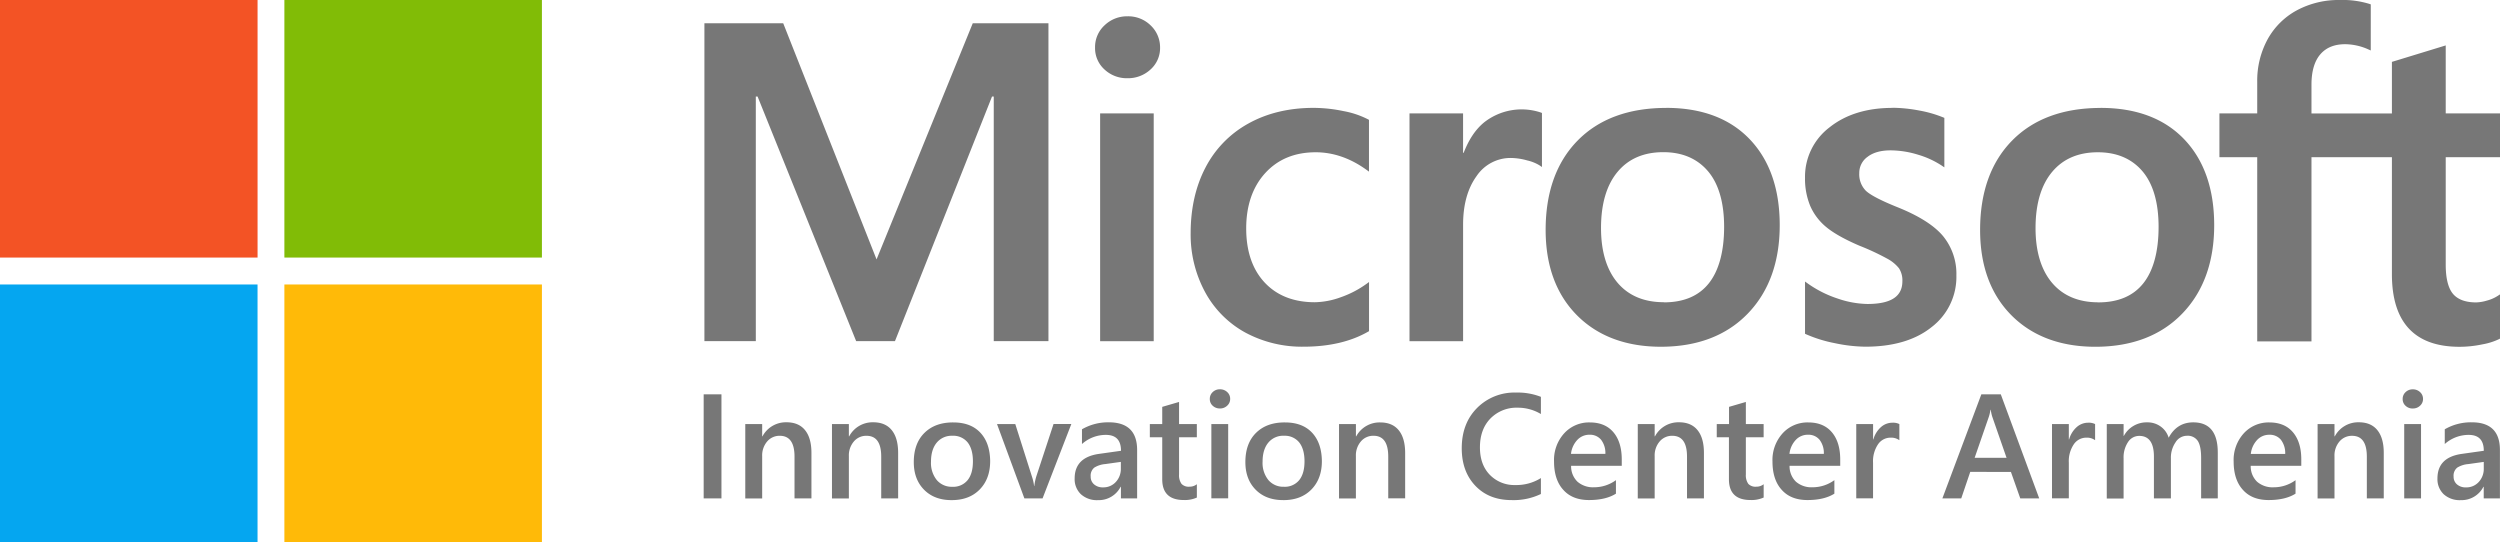 <svg id="svg5358" xmlns="http://www.w3.org/2000/svg" viewBox="0 0 1017.91 220.7"><defs><style>.cls-1{fill:#777;}.cls-2{fill:#f35325;}.cls-3{fill:#81bc06;}.cls-4{fill:#05a6f0;}.cls-5{fill:#ffba08;}</style></defs><title>MIC_logo</title><path id="Microsoft" class="cls-1" d="M1017.91,64V46.16h-22.1V18.49l-0.74.23-20.76,6.35-0.41.12v21H941.15V34.48c0-5.44,1.22-9.6,3.61-12.37S950.54,18,954.88,18a23.58,23.58,0,0,1,9.6,2.19l0.81,0.36V1.78l-0.38-.14A37.44,37.44,0,0,0,952.64,0a36,36,0,0,0-17.41,4.18A29.75,29.75,0,0,0,923.29,16a35.2,35.2,0,0,0-4.23,17.33V46.16H903.67V64h15.39v75h22.09V64H973.9v47.64c0,19.62,9.25,29.56,27.51,29.56a45.08,45.08,0,0,0,9.38-1,25.88,25.88,0,0,0,6.83-2.17l0.29-.17v-18l-0.9.59a15.4,15.4,0,0,1-4.44,1.94,16.88,16.88,0,0,1-4.36.74c-4.28,0-7.44-1.15-9.4-3.43s-3-6.31-3-11.92V64h22.1ZM854.34,123.09c-8,0-14.34-2.66-18.79-7.9s-6.75-12.77-6.75-22.3c0-9.84,2.27-17.53,6.75-22.89s10.72-8,18.61-8c7.66,0,13.76,2.58,18.12,7.67s6.62,12.75,6.62,22.7-2.09,17.81-6.23,23-10.27,7.75-18.33,7.75m1-79.17c-15.3,0-27.45,4.48-36.11,13.32s-13,21.07-13,36.37c0,14.52,4.28,26.2,12.74,34.72s20,12.83,34.18,12.83c14.83,0,26.73-4.54,35.39-13.51s13-21.07,13-36c0-14.75-4.12-26.52-12.24-35s-19.55-12.75-34-12.75m-84.77,0c-10.4,0-19,2.66-25.59,7.91a25.23,25.23,0,0,0-10,20.58,28.79,28.79,0,0,0,2.15,11.5,23.11,23.11,0,0,0,6.6,8.62c2.93,2.41,7.44,4.94,13.43,7.51a100.11,100.11,0,0,1,11.17,5.2,15.52,15.52,0,0,1,4.92,4,9.07,9.07,0,0,1,1.37,5.26c0,6.23-4.67,9.26-14.27,9.26a39.21,39.21,0,0,1-12.08-2.21,45.4,45.4,0,0,1-12.37-6.27l-0.92-.66v21.27l0.34,0.16A54.78,54.78,0,0,0,747,139.71a62.84,62.84,0,0,0,12.51,1.45c11.29,0,20.38-2.67,27-8a25.73,25.73,0,0,0,10.06-21.07,24.23,24.23,0,0,0-5.41-15.94c-3.57-4.29-9.75-8.23-18.39-11.71-6.88-2.76-11.28-5.05-13.1-6.81a9.53,9.53,0,0,1-2.64-7.15,8,8,0,0,1,3.35-6.61c2.27-1.76,5.43-2.65,9.4-2.65A38.48,38.48,0,0,1,781,63a36,36,0,0,1,9.77,4.53l0.9,0.62V48l-0.35-.15A48.22,48.22,0,0,0,781.44,45a60.83,60.83,0,0,0-10.88-1.12m-93.14,79.17c-8,0-14.34-2.66-18.79-7.9s-6.75-12.76-6.75-22.3c0-9.84,2.27-17.53,6.75-22.89s10.71-8,18.61-8c7.66,0,13.75,2.58,18.12,7.67S702,82.41,702,92.36s-2.1,17.81-6.23,23-10.27,7.75-18.33,7.75m1-79.17c-15.3,0-27.45,4.48-36.11,13.32s-13,21.07-13,36.37c0,14.53,4.29,26.2,12.74,34.72s20,12.83,34.18,12.83c14.82,0,26.73-4.54,35.39-13.51s13-21.07,13-36c0-14.75-4.12-26.52-12.24-35s-19.55-12.75-34-12.75m-82.69,18.3V46.16H573.9v92.76h21.82V91.47c0-8.07,1.83-14.7,5.44-19.7a16.68,16.68,0,0,1,14.11-7.45,25.62,25.62,0,0,1,6.56,1,16.62,16.62,0,0,1,5.09,2.06L627.83,68V46l-0.35-.15a24.7,24.7,0,0,0-23.14,3.93c-3.69,3-6.36,7.23-8.39,12.44h-0.23Zm-60.89-18.3c-10,0-18.94,2.15-26.53,6.38a43,43,0,0,0-17.5,18c-4,7.68-6,16.65-6,26.66a49.18,49.18,0,0,0,5.84,23.89,41.06,41.06,0,0,0,16.33,16.51,48.6,48.6,0,0,0,23.85,5.8c10.37,0,19.22-2.07,26.32-6.16l0.29-.17v-20l-0.92.67a41,41,0,0,1-10.68,5.56,32.26,32.26,0,0,1-10.45,2c-8.56,0-15.43-2.68-20.42-8s-7.54-12.71-7.54-22.06,2.64-17,7.85-22.64S527.34,62,535.72,62c7.17,0,14.16,2.43,20.77,7.22l0.91,0.66V48.81l-0.29-.17A36,36,0,0,0,547,45.23a60.29,60.29,0,0,0-12.2-1.31m-65.07,2.24H447.93v92.76h21.82V46.16ZM459.07,6.64a13.14,13.14,0,0,0-9.3,3.64,12,12,0,0,0-3.9,9.1,11.69,11.69,0,0,0,3.85,8.92,13.29,13.29,0,0,0,9.34,3.55,13.46,13.46,0,0,0,9.38-3.55,11.64,11.64,0,0,0,3.9-8.92,12.25,12.25,0,0,0-3.8-9,13,13,0,0,0-9.49-3.74M404.62,39.31v99.6h22.27V9.48H396.07L356.9,105.62l-38-96.14H286.81V138.91h20.93V39.3h0.72l40.14,99.61h15.79l39.52-99.6h0.72Z"/><path id="Red" class="cls-2" d="M104.87,104.87H0V0H104.87V104.87Z"/><path id="Green" class="cls-3" d="M220.65,104.87H115.79V0H220.65V104.87Z"/><path id="Blue" class="cls-4" d="M104.86,220.7H0V115.83H104.86V220.7Z"/><path id="Yellow" class="cls-5" d="M220.65,220.7H115.79V115.83H220.65V220.7Z"/><path id="Innovation_Center_Armenia" data-name="Innovation Center Armenia" class="cls-1" d="M293.75,202.92h-7.24V160.56h7.24v42.36Zm36.6,0h-6.85v-17q0-8.48-6-8.48a6.55,6.55,0,0,0-5.17,2.35,8.71,8.71,0,0,0-2,5.92v17.25h-6.88V172.67h6.88v5h0.12a10.78,10.78,0,0,1,9.81-5.73q4.93,0,7.53,3.21t2.6,9.26v18.49Zm35.3,0H358.8v-17q0-8.48-6-8.48a6.55,6.55,0,0,0-5.17,2.35,8.71,8.71,0,0,0-2,5.92v17.25h-6.88V172.67h6.88v5h0.12a10.78,10.78,0,0,1,9.81-5.73q4.93,0,7.53,3.21t2.6,9.26v18.49Zm21.77,0.71q-7,0-11.18-4.24t-4.18-11.24q0-7.62,4.36-11.91T388.16,172q7.09,0,11,4.17t4,11.55q0,7.24-4.27,11.59T387.42,203.63Zm0.33-26.2a7.82,7.82,0,0,0-6.35,2.81q-2.33,2.81-2.33,7.74a11.06,11.06,0,0,0,2.36,7.49,7.94,7.94,0,0,0,6.32,2.73,7.53,7.53,0,0,0,6.22-2.69q2.17-2.69,2.17-7.65T394,180.15A7.5,7.5,0,0,0,387.75,177.43Zm48.45-4.76-11.7,30.25h-7.41l-11.14-30.25h7.44l6.71,21.15a19.74,19.74,0,0,1,.95,4.08h0.09a21.81,21.81,0,0,1,.83-4l7-21.27h7.21ZM463,202.92H456.4V198.2h-0.12a10,10,0,0,1-9.19,5.44,9.68,9.68,0,0,1-7-2.42,8.47,8.47,0,0,1-2.53-6.41q0-8.57,9.87-10l9-1.27q0-6.47-6.14-6.47a14.59,14.59,0,0,0-9.75,3.72v-6a21.26,21.26,0,0,1,11-2.84Q463,172,463,183.25v19.67Zm-6.62-14.86-6.35.89a10.06,10.06,0,0,0-4.45,1.43,4.19,4.19,0,0,0-1.49,3.68,4,4,0,0,0,1.37,3.15,5.32,5.32,0,0,0,3.68,1.23,6.79,6.79,0,0,0,5.18-2.2,7.8,7.8,0,0,0,2.05-5.54v-2.63Zm30.93,14.53a11.88,11.88,0,0,1-5.29,1q-8.8,0-8.8-8.45v-17.1h-5.05v-5.38h5.05v-7l6.85-2v9h7.24v5.38h-7.24v15.13a6,6,0,0,0,1,3.84,4,4,0,0,0,3.25,1.15,4.71,4.71,0,0,0,3-1v5.44Zm9.36-36.28a4.12,4.12,0,0,1-2.88-1.09,3.6,3.6,0,0,1-1.2-2.78,3.69,3.69,0,0,1,1.2-2.81,4.06,4.06,0,0,1,2.88-1.12,4.19,4.19,0,0,1,3,1.12,3.67,3.67,0,0,1,1.21,2.81,3.62,3.62,0,0,1-1.21,2.73A4.16,4.16,0,0,1,496.72,166.32Zm3.4,36.6h-6.85V172.67h6.85v30.25Zm22.36,0.71q-7,0-11.18-4.24t-4.18-11.24q0-7.62,4.36-11.91T523.22,172q7.09,0,11,4.17t4,11.55q0,7.24-4.27,11.59T522.48,203.63Zm0.33-26.2a7.82,7.82,0,0,0-6.35,2.81q-2.33,2.81-2.33,7.74a11.06,11.06,0,0,0,2.36,7.49,7.94,7.94,0,0,0,6.32,2.73,7.53,7.53,0,0,0,6.22-2.69q2.17-2.69,2.17-7.65T529,180.15A7.5,7.5,0,0,0,522.81,177.43Zm49.33,25.49h-6.85v-17q0-8.48-6-8.48a6.55,6.55,0,0,0-5.17,2.35,8.71,8.71,0,0,0-2,5.92v17.25H545.2V172.67h6.88v5h0.12A10.78,10.78,0,0,1,562,172q4.93,0,7.53,3.21t2.6,9.26v18.49Zm55.3-1.77a25.68,25.68,0,0,1-11.9,2.48q-9.22,0-14.77-5.82t-5.55-15.27q0-10.16,6.25-16.43a21.38,21.38,0,0,1,15.79-6.26,25.89,25.89,0,0,1,10.19,1.74v7A18.19,18.19,0,0,0,618,166a14.83,14.83,0,0,0-11.15,4.4q-4.27,4.4-4.27,11.76,0,7,4,11.15A13.88,13.88,0,0,0,617,197.49a18.78,18.78,0,0,0,10.4-2.84v6.5Zm32.88-11.49H639.7a8.71,8.71,0,0,0,2.58,6.47,9.61,9.61,0,0,0,6.78,2.28,15,15,0,0,0,8.89-2.9V201q-4.14,2.6-10.93,2.6t-10.47-4.12q-3.8-4.12-3.8-11.59a16.12,16.12,0,0,1,4.18-11.51A13.67,13.67,0,0,1,647.32,172q6.21,0,9.6,4t3.4,11.08v2.63Zm-6.62-4.84a8.84,8.84,0,0,0-1.74-5.75,5.83,5.83,0,0,0-4.73-2.05,6.65,6.65,0,0,0-5,2.16,9.84,9.84,0,0,0-2.53,5.64h14Zm40.09,18.11h-6.85v-17q0-8.48-6-8.48a6.55,6.55,0,0,0-5.17,2.35,8.71,8.71,0,0,0-2,5.92v17.25h-6.88V172.67h6.88v5h0.12a10.78,10.78,0,0,1,9.81-5.73q4.93,0,7.53,3.21t2.6,9.26v18.49Zm24.31-.33a11.88,11.88,0,0,1-5.29,1q-8.8,0-8.8-8.45v-17.1H699v-5.38H704v-7l6.85-2v9h7.24v5.38h-7.24v15.13a6,6,0,0,0,1,3.84,4,4,0,0,0,3.25,1.15,4.71,4.71,0,0,0,3-1v5.44Zm31.17-12.94H728.65a8.71,8.71,0,0,0,2.58,6.47A9.61,9.61,0,0,0,738,198.4a15,15,0,0,0,8.89-2.9V201q-4.14,2.6-10.93,2.6t-10.47-4.12q-3.8-4.12-3.8-11.59a16.12,16.12,0,0,1,4.18-11.51A13.67,13.67,0,0,1,736.27,172q6.21,0,9.6,4t3.4,11.08v2.63Zm-6.62-4.84a8.84,8.84,0,0,0-1.74-5.75,5.83,5.83,0,0,0-4.73-2.05,6.65,6.65,0,0,0-5,2.16,9.84,9.84,0,0,0-2.53,5.64h14Zm30.69-5.61a5.68,5.68,0,0,0-3.57-1,6.12,6.12,0,0,0-5.08,2.75,12.29,12.29,0,0,0-2,7.47v14.47H755.8V172.67h6.85v6.23h0.12a10.53,10.53,0,0,1,3.09-5,7,7,0,0,1,4.65-1.79,5.78,5.78,0,0,1,2.84.56v6.5Zm57,23.72h-7.71l-3.81-10.78H802.21l-3.66,10.78h-7.68l15.86-42.36h7.92ZM817,186.41l-5.88-16.9a19.8,19.8,0,0,1-.56-2.66h-0.12a17.32,17.32,0,0,1-.59,2.66L804,186.41h13Zm36-7.21a5.68,5.68,0,0,0-3.57-1,6.12,6.12,0,0,0-5.08,2.75,12.29,12.29,0,0,0-2,7.47v14.47h-6.85V172.67h6.85v6.23h0.12a10.53,10.53,0,0,1,3.09-5,7,7,0,0,1,4.65-1.79,5.78,5.78,0,0,1,2.84.56v6.5Zm50.07,23.72h-6.85V186.44q0-4.75-1.34-6.88a4.94,4.94,0,0,0-4.53-2.13,5.47,5.47,0,0,0-4.56,2.69,11,11,0,0,0-1.88,6.44v16.37H877v-17q0-8.45-6-8.45a5.38,5.38,0,0,0-4.56,2.54,11.2,11.2,0,0,0-1.79,6.59v16.37h-6.85V172.67h6.85v4.79h0.12a10.48,10.48,0,0,1,9.54-5.49,9,9,0,0,1,5.48,1.73,8.6,8.6,0,0,1,3.21,4.53q3.37-6.26,10-6.26,10,0,10,12.32v18.64Zm34-13.26H916.41a8.71,8.71,0,0,0,2.58,6.47,9.61,9.61,0,0,0,6.78,2.28,15,15,0,0,0,8.89-2.9V201q-4.14,2.6-10.93,2.6t-10.47-4.12q-3.8-4.12-3.8-11.59a16.12,16.12,0,0,1,4.18-11.51A13.67,13.67,0,0,1,924,172q6.21,0,9.6,4T937,187v2.63Zm-6.62-4.84a8.84,8.84,0,0,0-1.74-5.75,5.83,5.83,0,0,0-4.73-2.05,6.65,6.65,0,0,0-5,2.16,9.84,9.84,0,0,0-2.53,5.64h14Zm40.09,18.11h-6.85v-17q0-8.48-6-8.48a6.55,6.55,0,0,0-5.17,2.35,8.71,8.71,0,0,0-2,5.92v17.25h-6.88V172.67h6.88v5h0.12a10.78,10.78,0,0,1,9.81-5.73q4.93,0,7.53,3.21t2.6,9.26v18.49Zm11.82-36.6a4.12,4.12,0,0,1-2.88-1.09,3.6,3.6,0,0,1-1.2-2.78,3.69,3.69,0,0,1,1.2-2.81,4.06,4.06,0,0,1,2.88-1.12,4.19,4.19,0,0,1,3,1.12,3.67,3.67,0,0,1,1.21,2.81,3.62,3.62,0,0,1-1.21,2.73A4.16,4.16,0,0,1,982.32,166.32Zm3.4,36.6h-6.85V172.67h6.85v30.25Zm32.17,0h-6.65V198.2h-0.12a10,10,0,0,1-9.19,5.44,9.68,9.68,0,0,1-7-2.42,8.47,8.47,0,0,1-2.53-6.41q0-8.57,9.87-10l9-1.27q0-6.47-6.14-6.47a14.59,14.59,0,0,0-9.75,3.72v-6a21.26,21.26,0,0,1,11-2.84q11.46,0,11.46,11.29v19.67Zm-6.62-14.86-6.35.89a10.06,10.06,0,0,0-4.45,1.43,4.18,4.18,0,0,0-1.49,3.68,4,4,0,0,0,1.37,3.15,5.32,5.32,0,0,0,3.68,1.23,6.79,6.79,0,0,0,5.18-2.2,7.8,7.8,0,0,0,2.05-5.54v-2.63Z"/></svg>